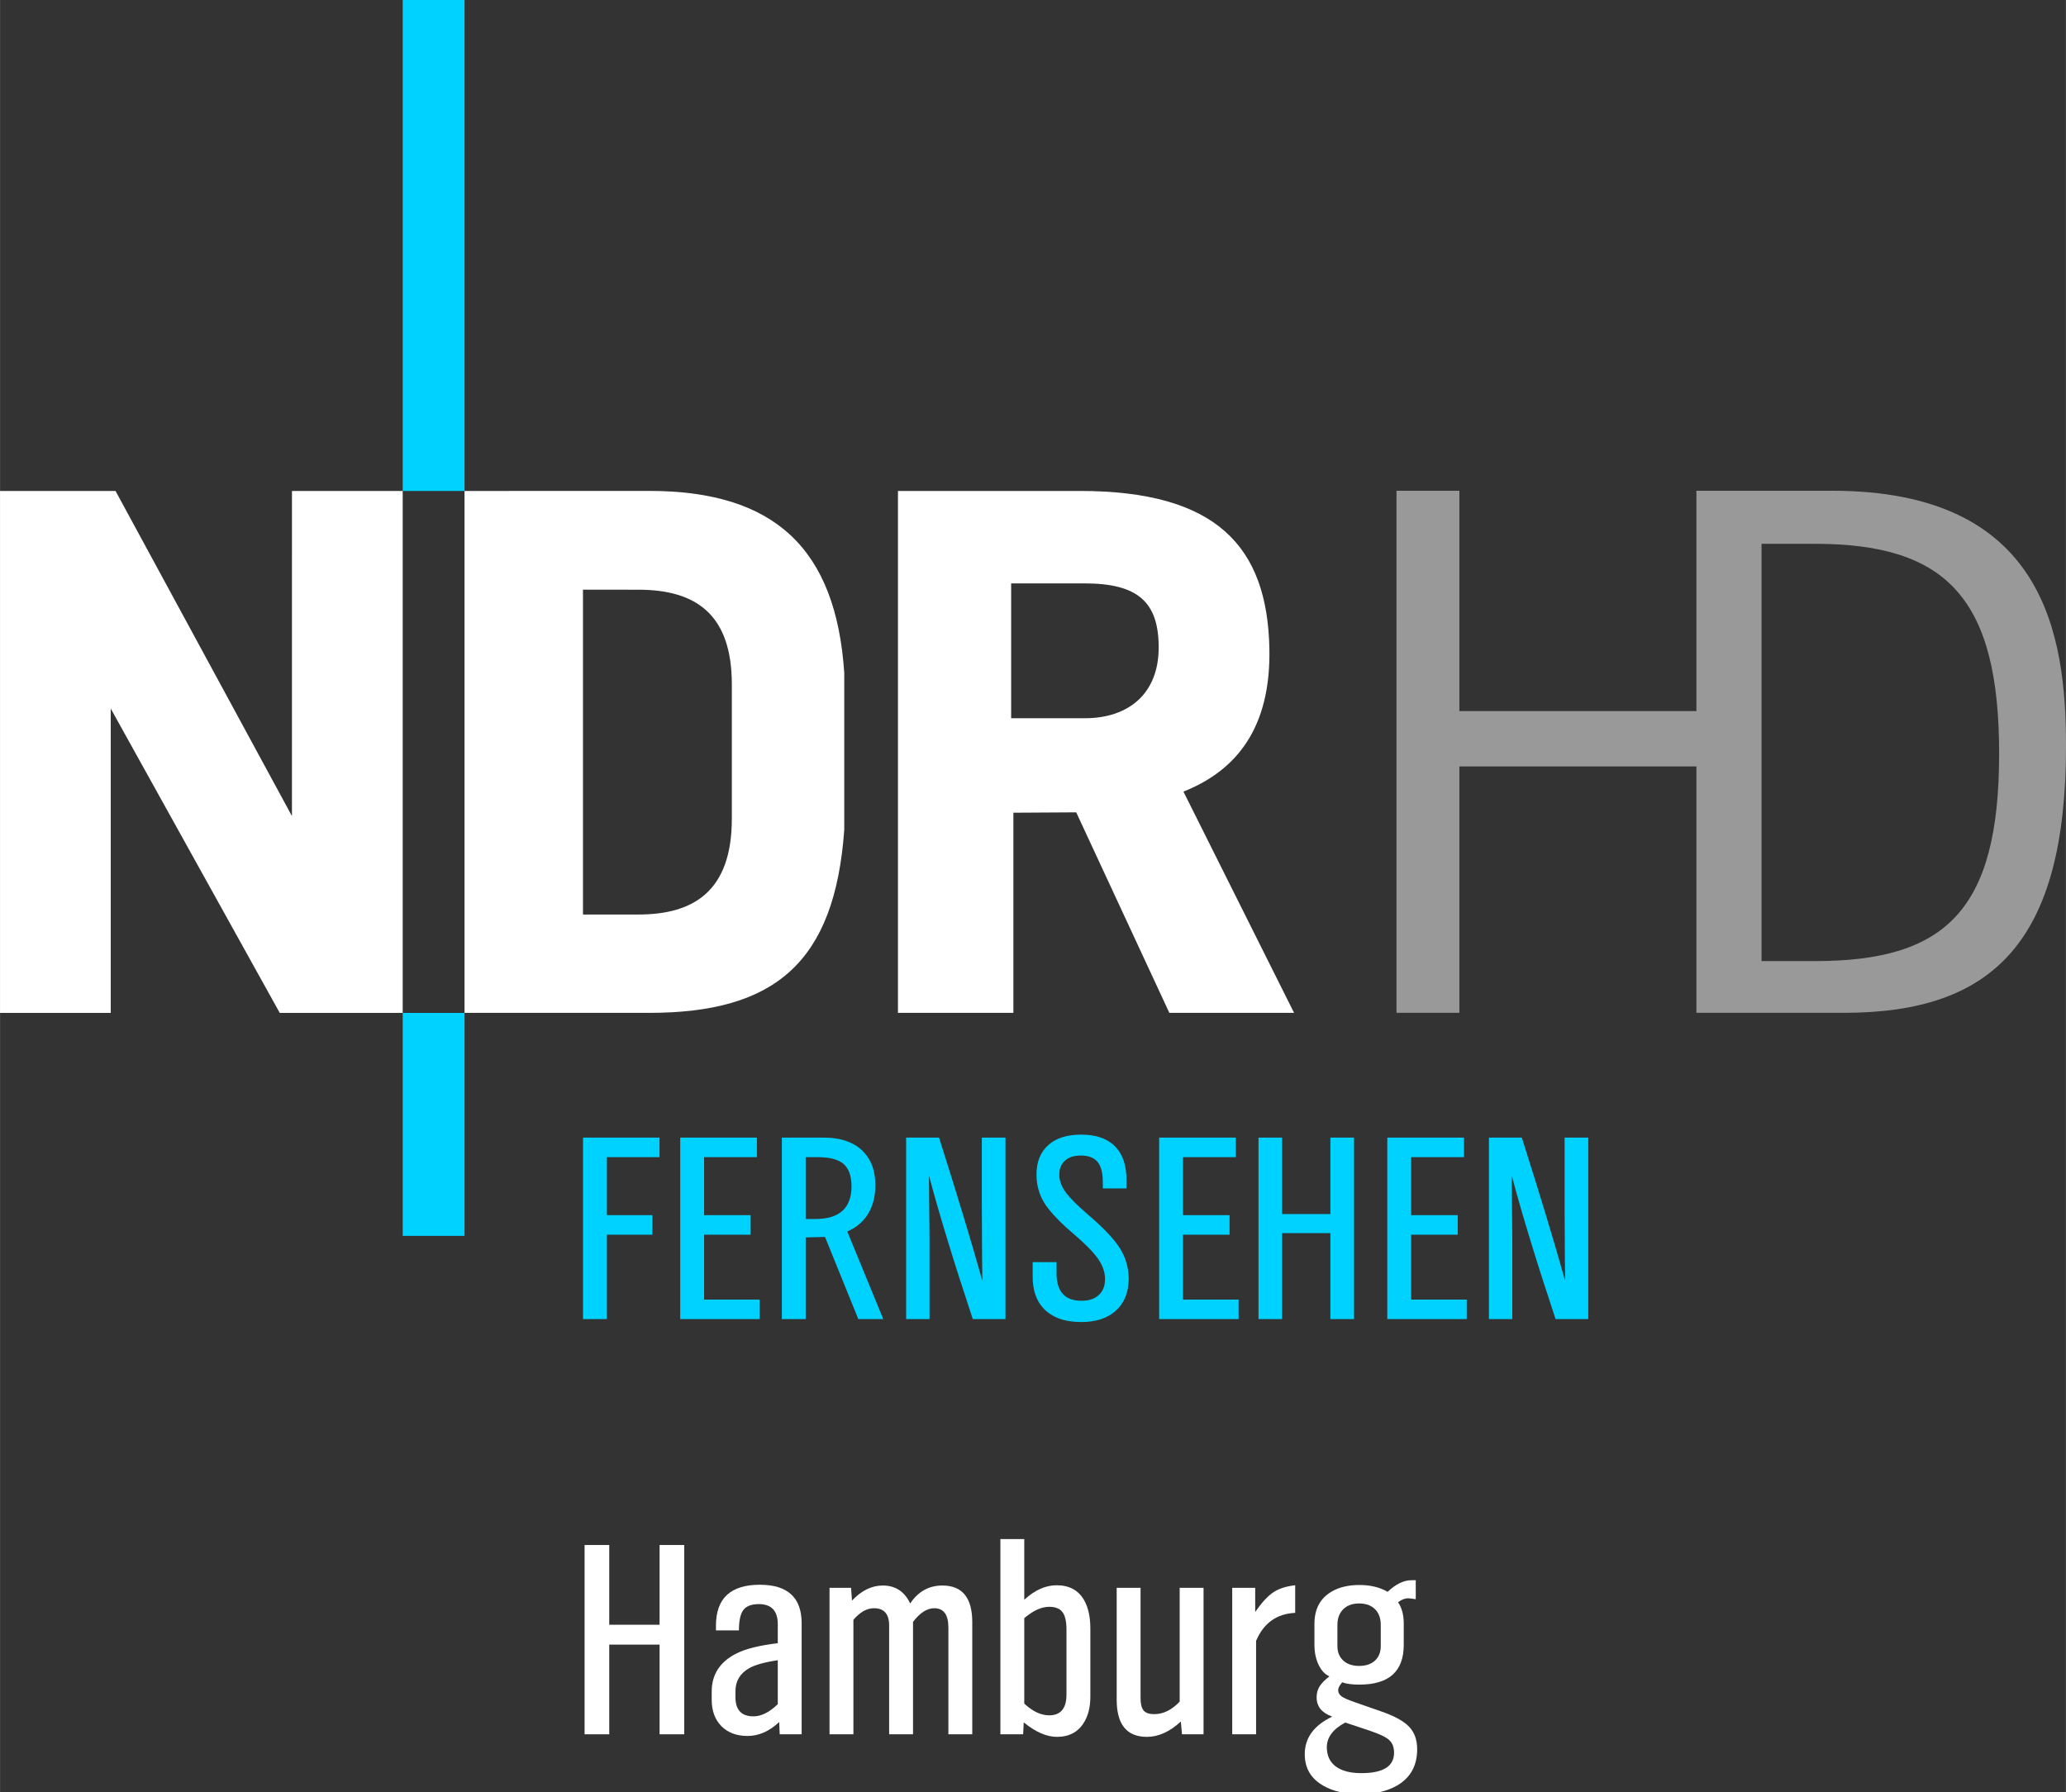<svg id="a" width="510.49" height="443" version="1.1" viewBox="0 0 135.06 117.21" xmlns="http://www.w3.org/2000/svg">
 <rect x="0" y="0" width="135.06" height="117.21" fill="#333333" stroke="none"/>
 <link id="b" href="" rel="stylesheet" type="text/css"/>
 <style id="c" type="text/css"/>
 <g id="d" transform="matrix(.432 0 0 .432 213.55 -37.734)" fill="#fff" stroke-width="1px" aria-label="Hamburg">
  <path id="e" d="m-390.79 349.87h-3.731v-13.574h-7.617v13.574h-3.731v-28.652h3.731v12.07h7.617v-12.07h3.731z"/>
  <path id="f" d="m-373.02 349.87h-3.32l-0.078-1.855q-2.246 2.109-4.785 2.109-2.481 0-3.965-1.484-1.465-1.504-1.465-4.004v-1.211q0-3.945 3.809-5.82 2.09-1.035 6.191-1.523v-2.871q0-3.047-2.871-3.047-1.66 0-2.344 0.898-0.664 0.898-0.664 3.086h-3.477v-0.723q0-6.191 6.641-6.191 6.328 0 6.328 5.84zm-3.613-4.551v-6.66q-3.008 0.449-4.336 1.211-2.07 1.191-2.07 3.477v0.898q0 2.91 2.734 2.91 1.758 0 3.672-1.836z"/>
  <path id="g" d="m-347.2 349.87h-3.613v-16.152q0-2.93-2.129-2.93-1.66 0-3.223 2.07v17.012h-3.613v-16.445q0-2.637-2.285-2.637-1.641 0-3.125 1.758v17.324h-3.613v-22.168h3.262l0.137 1.934q2.148-2.285 4.668-2.285 2.852 0 4.141 2.715 1.816-2.715 4.863-2.715 4.531 0 4.531 5.547z"/>
  <path id="h" d="m-339.33 329.5q2.383-2.188 4.902-2.188 2.871 0 4.16 2.266 0.938 1.66 0.938 4.277v10.352q0 2.227-0.898 3.769-1.328 2.285-4.16 2.285-2.324 0-5.019-2.188l-0.098 1.797h-3.438v-29.551h3.613zm0 15.723q1.895 1.777 3.769 1.777 2.617 0 2.617-3.144v-9.844q0-1.836-0.605-2.637t-2.012-0.801q-1.758 0-3.769 1.719z"/>
  <path id="i" d="m-312.2 349.87h-3.262l-0.176-1.934q-2.5 2.324-5.137 2.324-4.57 0-4.57-5.625v-16.934h3.613v16.719q0 1.309 0.469 1.855 0.469 0.547 1.602 0.547 2.051 0 3.848-1.895v-17.227h3.613z"/>
  <path id="j" d="m-298.33 331.49q-4.199 0.195-5.918 4.238v14.141h-3.613v-22.168h3.477v3.652q1.484-2.129 2.734-2.969t3.32-1.074z"/>
  <path id="k" d="m-291.22 342q-0.078 0.098-0.117 0.156-0.488 0.586-0.488 1.035 0 0.566 0.508 0.938 0.508 0.371 1.992 0.879l4.082 1.426q2.969 1.035 4.16 2.305 1.211 1.27 1.211 3.398 0 3.769-3.106 5.527-2.266 1.27-5.566 1.27t-5.547-1.289q-2.793-1.602-2.793-4.766 0-3.691 4.16-5.684-2.363-0.84-2.363-2.91 0-0.938 0.43-1.641 0.449-0.723 1.504-1.543-1.016-0.449-1.641-1.758t-0.625-3.047v-3.144q0-3.379 2.637-4.902 1.68-0.977 4.18-0.977t4.258 1.035q1.855-1.758 3.613-1.758h0.645v2.871q-0.859-0.137-1.133-0.137-0.781 0-1.543 0.605 0.859 1.25 0.859 3.223v3.223q0 6.016-6.699 6.016-1.719 0-2.617-0.352zm5.84-5.488v-3.184q0-1.543-0.879-2.402-0.859-0.859-2.402-0.859-1.523 0-2.402 0.879-0.879 0.879-0.879 2.383v3.184q0 1.367 0.879 2.188 0.898 0.82 2.402 0.82 1.523 0 2.402-0.801 0.879-0.82 0.879-2.207zm-5.371 11.582q-2.793 1.484-2.793 3.731 0 1.895 1.348 2.91 1.367 1.016 3.867 1.016 4.961 0 4.961-3.086 0-1.25-0.742-1.934-0.742-0.664-2.891-1.387z"/>
 </g>
 <path id="l" d="m91.294 32.091v34.14h4.111v-16.113h15.496v16.113h9.655c9.769 0 14.501-4.686 14.508-17.434 4e-3 -7.384-1.452-16.706-15.298-16.706h-8.865v14.409h-15.496v-14.409zm23.866 3.47h3.494c8.627 0 12.052 3.591 12.038 13.78-0.014 10.188-3.496 13.508-12.038 13.508h-3.494z" fill="#999" stroke-width=".394"/>
 <g id="m" transform="matrix(.982 0 0 .982 1.2265e-6 -7.4589e-8)">
  <g id="n" transform="matrix(.285 0 0 .285 166.01 3.299)">
   <path id="o" transform="matrix(.335 0 0 .335 -165.41 -424.54)" d="m-491.22 2024.1c-9.789 0-17.362 2.392-22.707 7.176-5.594 4.931-8.391 11.805-8.391 20.609 0 9.081 2.797 17.076 8.391 23.994 4.49 5.649 10.434 11.574 17.85 17.775 7.995 6.845 13.589 12.576 16.781 17.186 3.183 4.591 4.783 9.273 4.783 14.057 0 4.711-1.453 8.41-4.342 11.078-2.898 2.677-6.909 4.012-12.033 4.012-11.629 0-17.445-6.386-17.445-19.174v-7.766h-16.633v10.268c0 9.154 2.437 16.405 7.322 21.75 5.98 6.505 14.84 9.752 26.57 9.752 10.129 0 18.107-2.586 23.922-7.766 6.081-5.465 9.127-12.972 9.127-22.521 0-6.155-1.417-12.08-4.232-17.775-3.441-7.112-11.4-15.989-23.885-26.643-7.655-6.569-12.954-11.888-15.898-15.936-2.926-4.048-4.379-8.115-4.379-12.219 0-3.68 1.069-6.66 3.203-8.941 2.622-2.889 6.559-4.344 11.812-4.344 6.201 0 10.46 2.017 12.77 6.037 1.711 2.944 2.576 7.203 2.576 12.77v4.158h16.486v-5.852c0-9.835-2.42-17.408-7.25-22.707-5.401-5.98-13.533-8.979-24.398-8.979zm-347.28 2.061v126.6h16.635v-58.846h31.758v-13.652h-31.758v-40.443h36.689v-13.654zm67.768 0v126.6h55.385v-13.617h-38.752v-45.228h32.459v-13.652h-32.459v-40.443h36.838v-13.654zm70.854 0v126.6h16.635v-56.969l13.469-0.33 23.221 57.299h17.406l-25.098-61.09c6.376-2.769 11.235-6.919 14.574-12.44 3.33-5.52 5.004-12.152 5.004-19.908 0-9.439-2.595-17.012-7.766-22.707-6.33-6.965-15.879-10.451-28.631-10.451zm86.672 0v126.6h16.305v-56.527l-0.369-38.566v-4.932c7.084 26.699 17.269 60.041 30.545 100.03h22.779v-126.6h-16.486v47.658c0 9.127 0.055 21.113 0.184 35.953l0.111 9.938 0.072 6.293c-7.655-27.325-17.728-60.612-30.213-99.842zm176.43 0v126.6h55.385v-13.617h-38.75v-45.228h32.457v-13.652h-32.457v-40.443h36.838v-13.654zm69.273 0v126.6h16.451v-59.986h33.672v59.986h16.488v-126.6h-16.488v53.324h-33.672v-53.324zm89.811 0v126.6h55.387v-13.617h-38.752v-45.228h32.459v-13.652h-32.459v-40.443h36.838v-13.654zm70.855 0v126.6h16.303v-56.527l-0.369-38.566v-4.932c7.084 26.699 17.269 60.041 30.545 100.03h22.781v-126.6h-16.488v47.658c0 9.127 0.055 21.113 0.184 35.953l0.111 9.938 0.074 6.293c-7.655-27.325-17.73-60.612-30.215-99.842zm-476.41 13.654h8.354c8.51 0 14.554 1.609 18.143 4.82 3.625 3.294 5.447 8.447 5.447 15.457 0 15.236-8.383 22.852-25.137 22.852h-6.807z" fill="#00d2ff"/>
  </g>
  <g id="p" transform="translate(-.001)" fill="#00d2ff" stroke-width=".851">
   <path id="q" d="m26.808 0h4.116v32.695h-4.116z"/>
   <path id="r" d="m26.808 67.45h4.116v14.848h-4.116z"/>
  </g>
 </g>
 <g id="s" transform="matrix(.982 0 0 .982 1.2265e-6 -7.4589e-8)" fill="#fff">
  <g id="t" transform="translate(-.001 -3.3808e-6)" fill="#fff" stroke-width=".851">
   <path id="u" d="m19.435 32.695h7.372v34.756h-8.185l-11.251-20.264v20.264h-7.372v-34.757l7.691 8.51e-4 11.744 21.648z"/>
   <path id="v" d="m43.221 32.69c8.355 0 12.43 3.855 12.982 12.112v10.459c-0.632 8.842-4.627 12.187-12.982 12.187h-12.298v-34.754zm-0.724 6.58-3.688-0.003v21.632h3.688c3.655 0 6.222-1.528 6.222-6.384v-8.939c0-4.611-2.333-6.307-6.222-6.307" fill-rule="evenodd"/>
   <path id="w" d="m72.208 38.85-4.894-0.002v8.981h4.894c2.984 0 4.928-1.691 4.928-4.71 0-3.02-1.377-4.27-4.928-4.27m-0.562 15.246 6.2 13.353h8.304l-7.366-14.734c4.159-1.648 5.807-4.998 5.722-9.502-0.128-6.851-3.549-10.519-12.615-10.519h-12.112v34.755h7.684v-13.328z" fill-rule="evenodd"/>
  </g>
 </g>
</svg>
